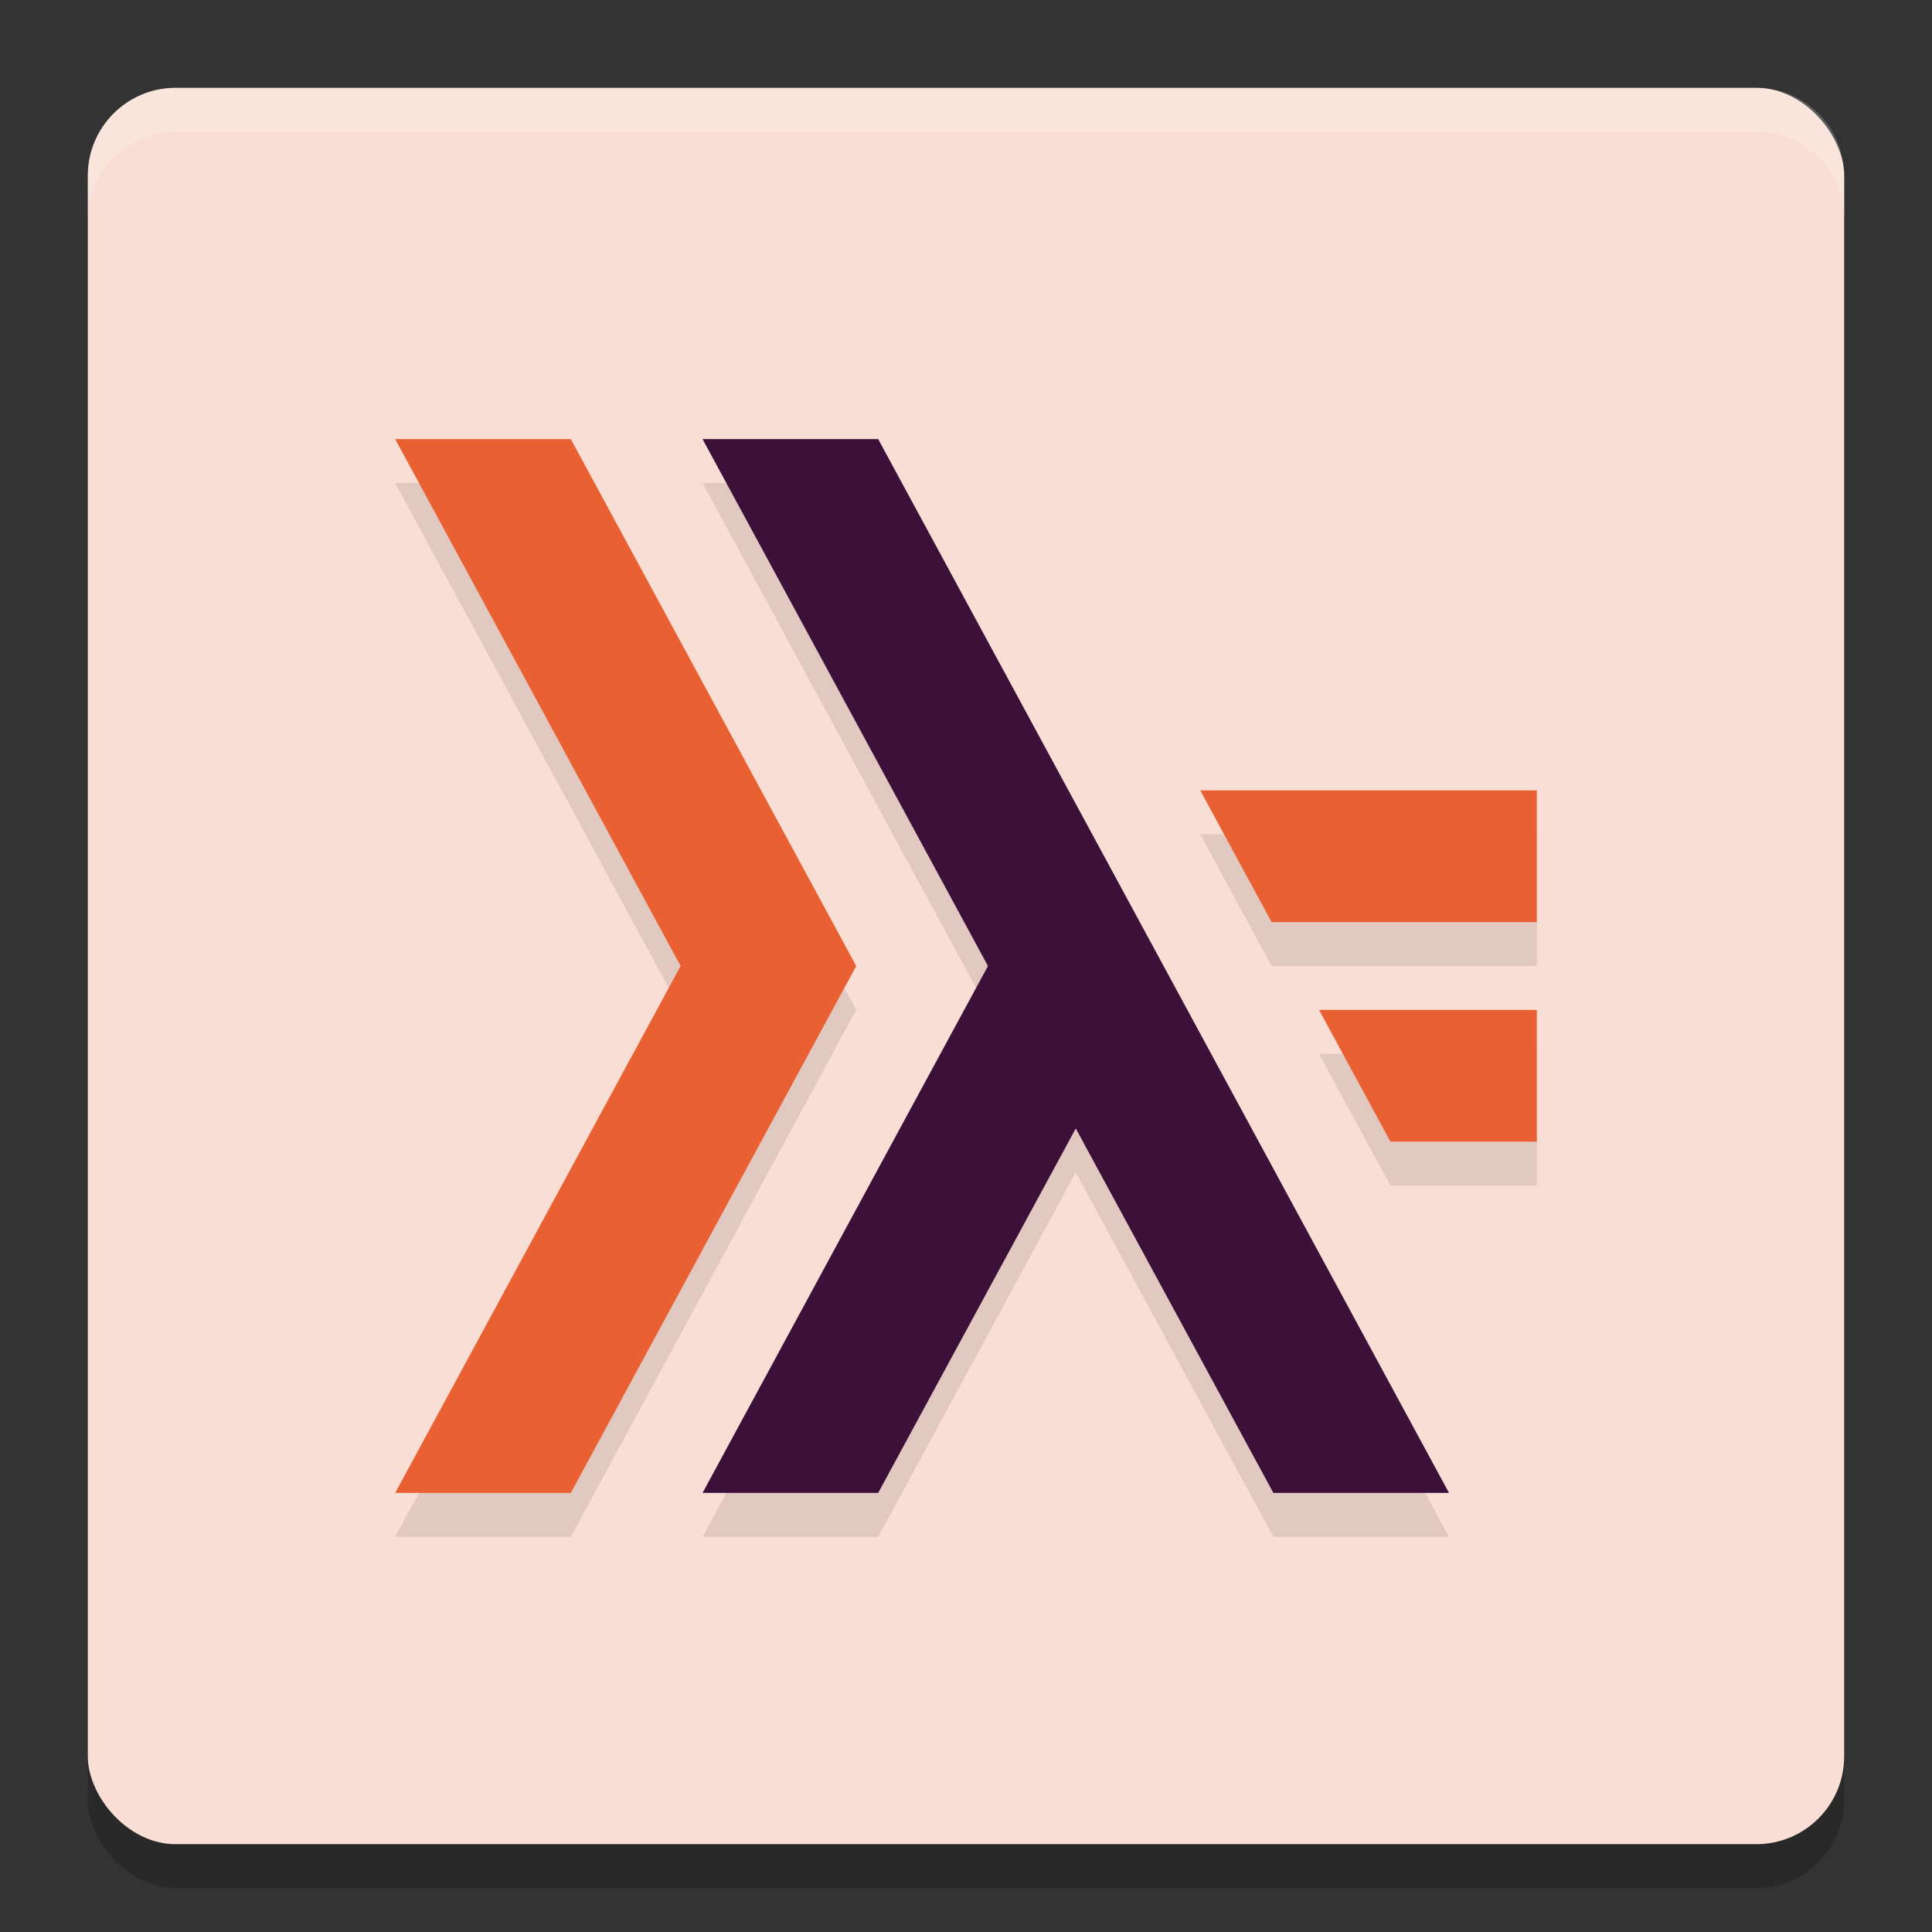 <svg xmlns="http://www.w3.org/2000/svg" width="22" height="22" version="1">
 <rect width="100%" height="100%" fill="#333333" stroke="none"/>
 <rect style="opacity:0.2" width="20" height="20" x="1" y="1.5" rx="1" ry="1"/>
 <rect style="fill:#f9ded5" width="20" height="20" x="1" y="1" rx="1" ry="1"/>
 <path style="opacity:0.1" d="M 4.5,5.5 7.75,11.5 4.5,17.5 H 6.5 L 9.75,11.5 6.5,5.5 Z M 8,5.5 11.25,11.5 8,17.5 H 10 L 12.25,13.35 14.5,17.5 H 16.5 L 10,5.5 Z M 13.667,9.5 14.48,11 H 17.5 V 9.5 Z M 15.02,12 15.833,13.5 H 17.5 V 12 Z"/>
 <path style="fill:#e96132" d="M 4.5,5 7.75,11 4.5,17 H 6.5 L 9.75,11 6.5,5 Z M 13.667,9 14.48,10.5 H 17.5 V 9 Z M 15.02,11.5 15.833,13 H 17.5 V 11.5 Z"/>
 <path style="fill:#3c1038" d="M 8,5 11.25,11 8,17 H 10 L 12.25,12.85 14.5,17 H 16.5 L 10,5 Z"/>
 <path style="opacity:0.2;fill:#ffffff" d="M 2,1 C 1.446,1 1,1.446 1,2 V 2.5 C 1,1.946 1.446,1.5 2,1.5 H 20 C 20.554,1.5 21,1.946 21,2.5 V 2 C 21,1.446 20.554,1 20,1 Z"/>
</svg>
